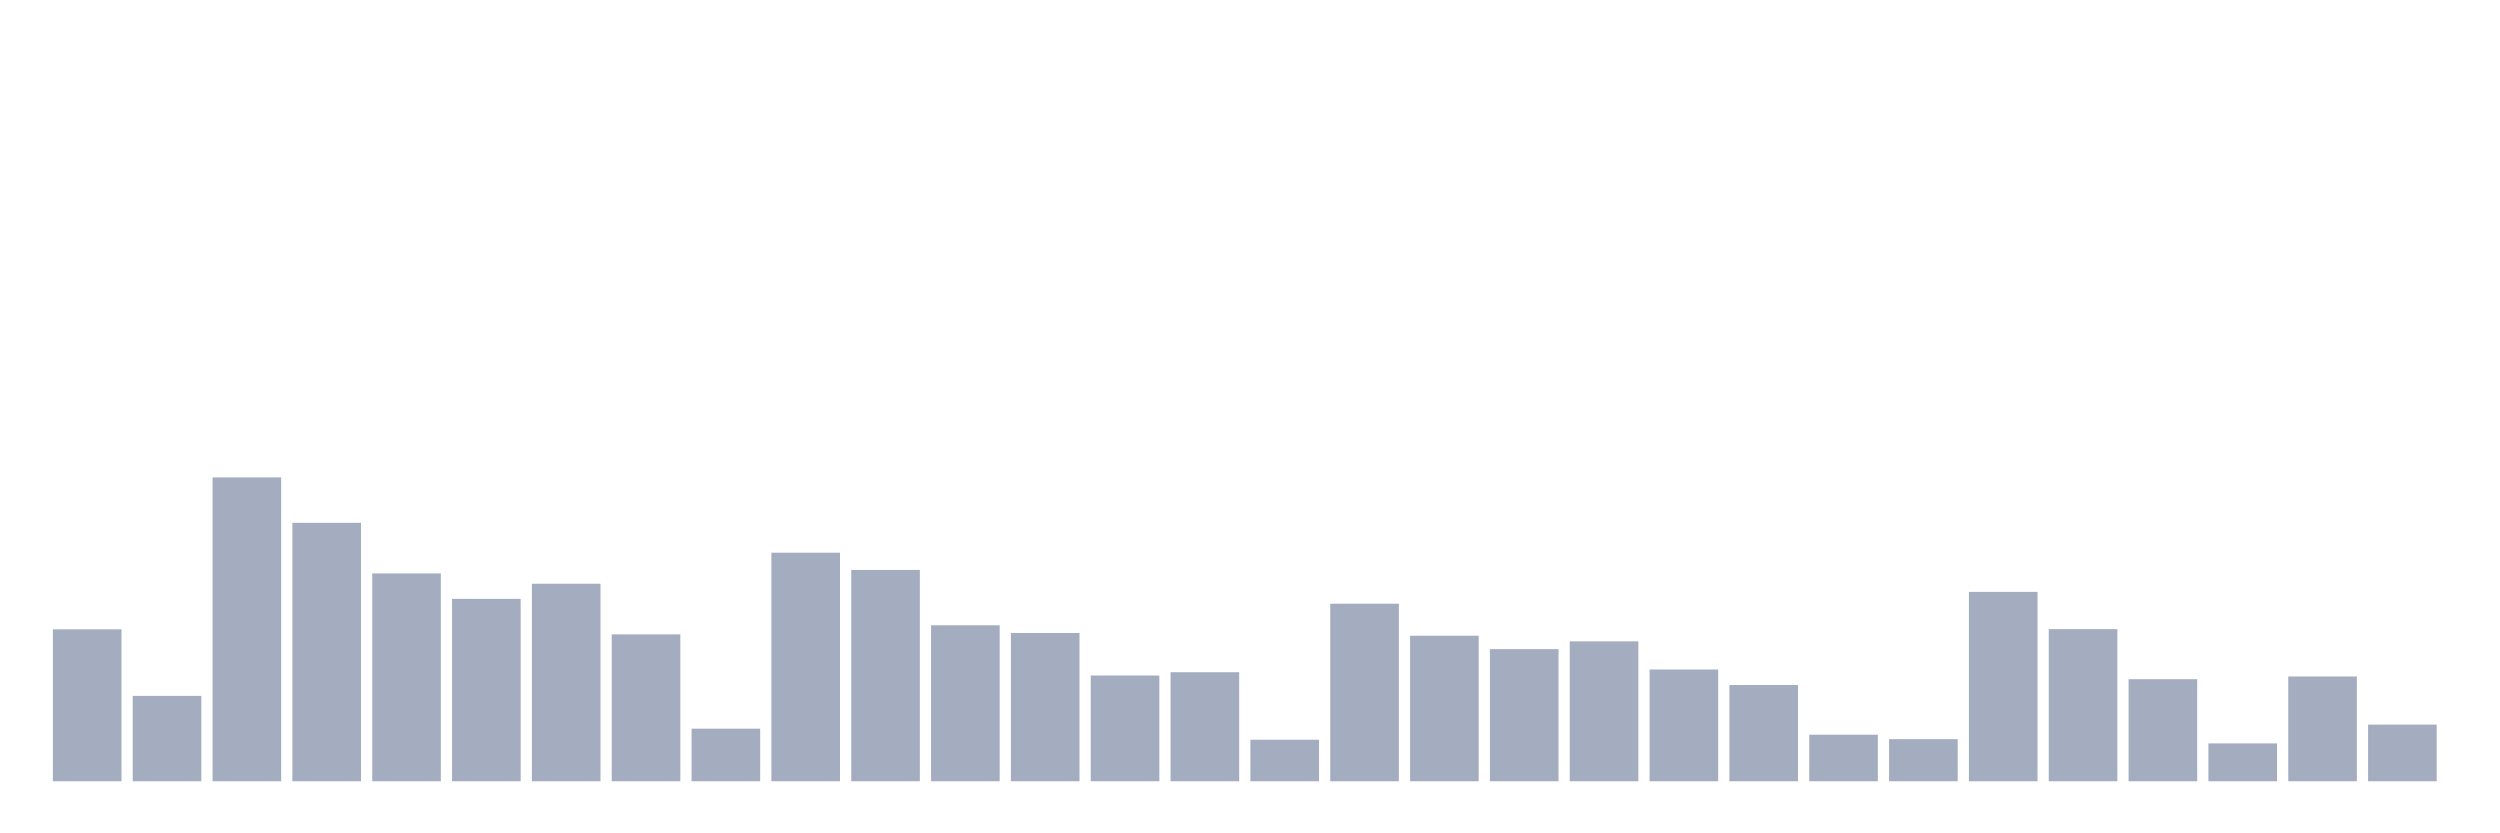 <svg xmlns="http://www.w3.org/2000/svg" viewBox="0 0 480 160"><g transform="translate(10,10)"><rect class="bar" x="0.153" width="13.175" y="110.83" height="29.17" fill="rgb(164,173,192)"></rect><rect class="bar" x="15.482" width="13.175" y="123.608" height="16.392" fill="rgb(164,173,192)"></rect><rect class="bar" x="30.81" width="13.175" y="81.66" height="58.34" fill="rgb(164,173,192)"></rect><rect class="bar" x="46.138" width="13.175" y="90.378" height="49.622" fill="rgb(164,173,192)"></rect><rect class="bar" x="61.466" width="13.175" y="100.101" height="39.899" fill="rgb(164,173,192)"></rect><rect class="bar" x="76.794" width="13.175" y="104.981" height="35.019" fill="rgb(164,173,192)"></rect><rect class="bar" x="92.123" width="13.175" y="102.076" height="37.924" fill="rgb(164,173,192)"></rect><rect class="bar" x="107.451" width="13.175" y="111.799" height="28.201" fill="rgb(164,173,192)"></rect><rect class="bar" x="122.779" width="13.175" y="129.904" height="10.096" fill="rgb(164,173,192)"></rect><rect class="bar" x="138.107" width="13.175" y="96.115" height="43.885" fill="rgb(164,173,192)"></rect><rect class="bar" x="153.436" width="13.175" y="99.431" height="40.569" fill="rgb(164,173,192)"></rect><rect class="bar" x="168.764" width="13.175" y="110.048" height="29.952" fill="rgb(164,173,192)"></rect><rect class="bar" x="184.092" width="13.175" y="111.538" height="28.462" fill="rgb(164,173,192)"></rect><rect class="bar" x="199.42" width="13.175" y="119.697" height="20.303" fill="rgb(164,173,192)"></rect><rect class="bar" x="214.748" width="13.175" y="119.063" height="20.937" fill="rgb(164,173,192)"></rect><rect class="bar" x="230.077" width="13.175" y="132.028" height="7.972" fill="rgb(164,173,192)"></rect><rect class="bar" x="245.405" width="13.175" y="105.913" height="34.087" fill="rgb(164,173,192)"></rect><rect class="bar" x="260.733" width="13.175" y="112.06" height="27.94" fill="rgb(164,173,192)"></rect><rect class="bar" x="276.061" width="13.175" y="114.63" height="25.37" fill="rgb(164,173,192)"></rect><rect class="bar" x="291.39" width="13.175" y="113.14" height="26.86" fill="rgb(164,173,192)"></rect><rect class="bar" x="306.718" width="13.175" y="118.542" height="21.458" fill="rgb(164,173,192)"></rect><rect class="bar" x="322.046" width="13.175" y="121.522" height="18.478" fill="rgb(164,173,192)"></rect><rect class="bar" x="337.374" width="13.175" y="131.059" height="8.941" fill="rgb(164,173,192)"></rect><rect class="bar" x="352.702" width="13.175" y="131.916" height="8.084" fill="rgb(164,173,192)"></rect><rect class="bar" x="368.031" width="13.175" y="103.64" height="36.36" fill="rgb(164,173,192)"></rect><rect class="bar" x="383.359" width="13.175" y="110.793" height="29.207" fill="rgb(164,173,192)"></rect><rect class="bar" x="398.687" width="13.175" y="120.404" height="19.596" fill="rgb(164,173,192)"></rect><rect class="bar" x="414.015" width="13.175" y="132.735" height="7.265" fill="rgb(164,173,192)"></rect><rect class="bar" x="429.344" width="13.175" y="119.883" height="20.117" fill="rgb(164,173,192)"></rect><rect class="bar" x="444.672" width="13.175" y="129.122" height="10.878" fill="rgb(164,173,192)"></rect></g></svg>